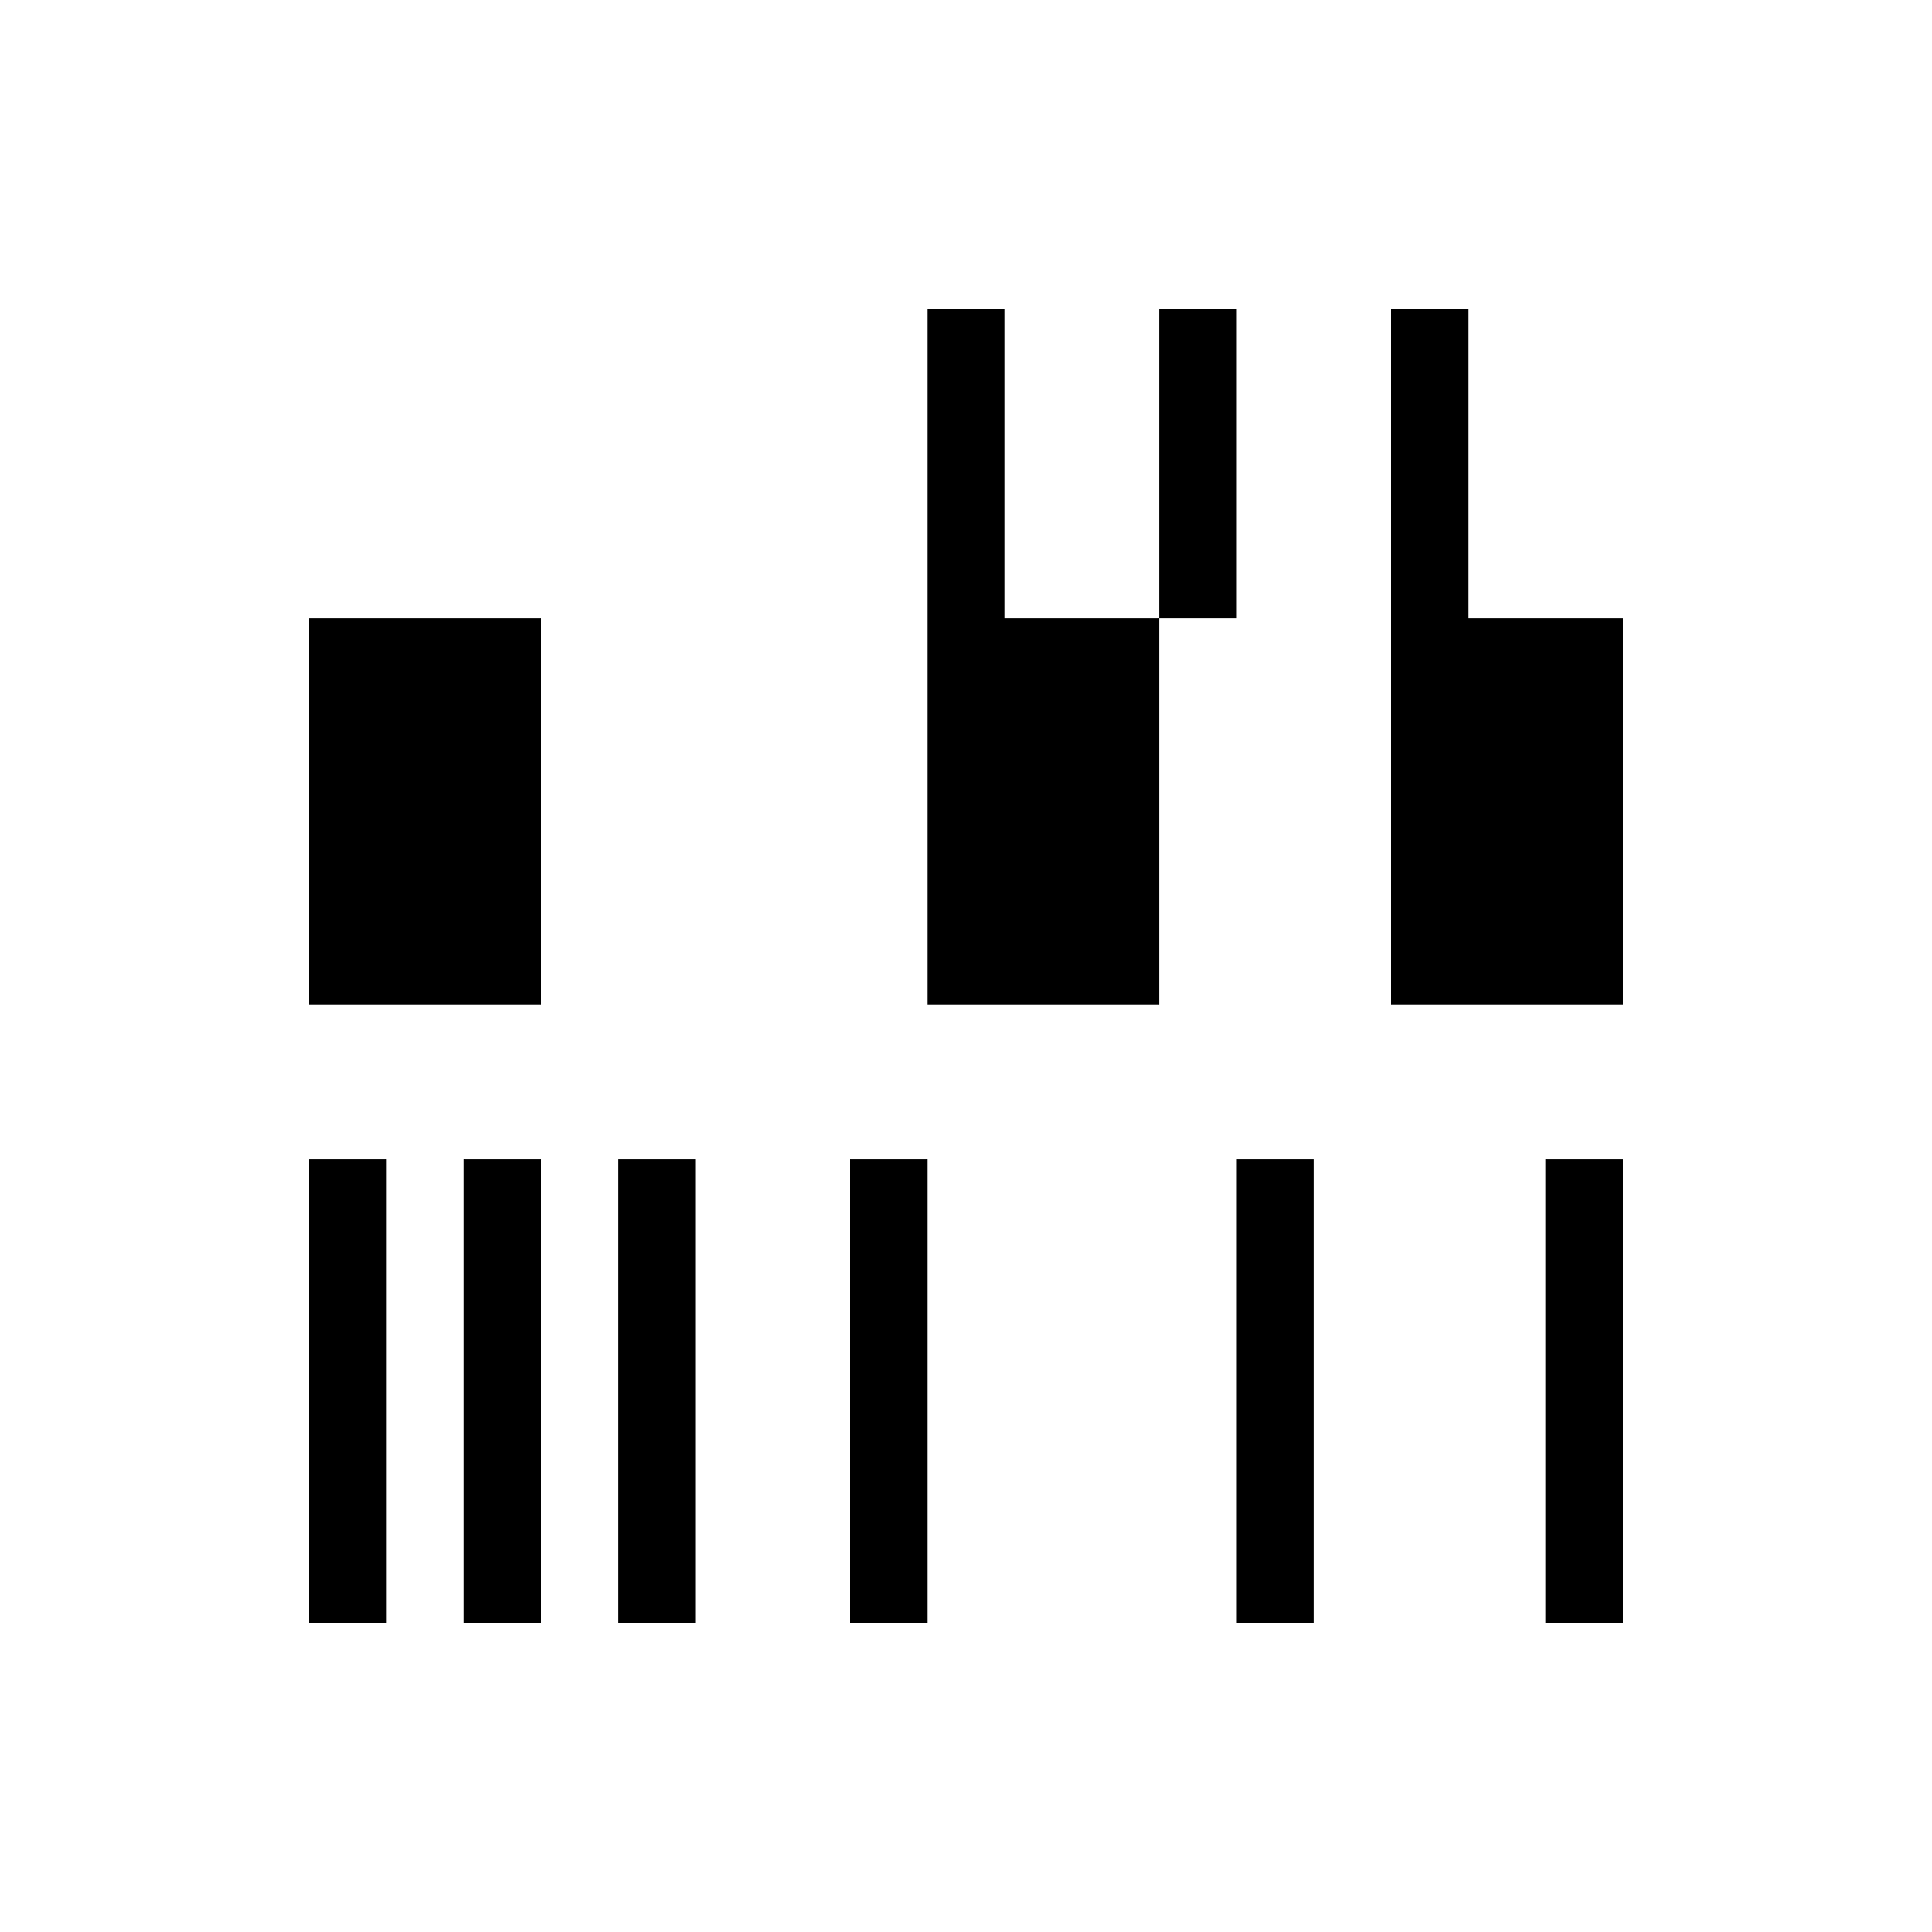 <?xml version="1.0" encoding="UTF-8"?>
<svg xmlns="http://www.w3.org/2000/svg" version="1.1" width="100" height="100" viewBox="0 0 100 100">
	<rect x="0" y="0" width="100" height="100" fill="#ffffff"/>
	<g transform="scale(4)">
		<g transform="translate(4,4)">
			<path fill-rule="evenodd" d="M8 0L8 1L9 1L9 0ZM11 0L11 1L12 1L12 0ZM14 0L14 3L15 3L15 0ZM8 1L8 2L9 2L9 1ZM11 1L11 2L12 2L12 1ZM8 2L8 3L9 3L9 2ZM11 2L11 3L12 3L12 2ZM8 3L8 4L9 4L9 3ZM11 3L11 4L12 4L12 3ZM14 3L14 4L15 4L15 3ZM0 4L0 7L3 7L3 4ZM8 4L8 7L11 7L11 4ZM14 4L14 7L17 7L17 4ZM0 7L0 8L3 8L3 7ZM8 7L8 8L11 8L11 7ZM14 7L14 8L17 8L17 7ZM0 8L0 9L3 9L3 8ZM8 8L8 9L11 9L11 8ZM14 8L14 9L17 9L17 8ZM0 11L0 12L1 12L1 11ZM2 11L2 12L3 12L3 11ZM4 11L4 12L5 12L5 11ZM7 11L7 12L8 12L8 11ZM12 11L12 12L13 12L13 11ZM16 11L16 12L17 12L17 11ZM0 12L0 13L1 13L1 12ZM2 12L2 13L3 13L3 12ZM4 12L4 13L5 13L5 12ZM7 12L7 13L8 13L8 12ZM12 12L12 13L13 13L13 12ZM16 12L16 13L17 13L17 12ZM0 13L0 14L1 14L1 13ZM2 13L2 14L3 14L3 13ZM4 13L4 14L5 14L5 13ZM7 13L7 14L8 14L8 13ZM12 13L12 14L13 14L13 13ZM16 13L16 14L17 14L17 13ZM0 14L0 15L1 15L1 14ZM2 14L2 15L3 15L3 14ZM4 14L4 15L5 15L5 14ZM7 14L7 15L8 15L8 14ZM12 14L12 15L13 15L13 14ZM16 14L16 15L17 15L17 14ZM0 15L0 16L1 16L1 15ZM2 15L2 16L3 16L3 15ZM4 15L4 16L5 16L5 15ZM7 15L7 16L8 16L8 15ZM12 15L12 16L13 16L13 15ZM16 15L16 16L17 16L17 15ZM0 16L0 17L1 17L1 16ZM2 16L2 17L3 17L3 16ZM4 16L4 17L5 17L5 16ZM7 16L7 17L8 17L8 16ZM12 16L12 17L13 17L13 16ZM16 16L16 17L17 17L17 16Z" fill="#000000"/>
		</g>
	</g>
</svg>
